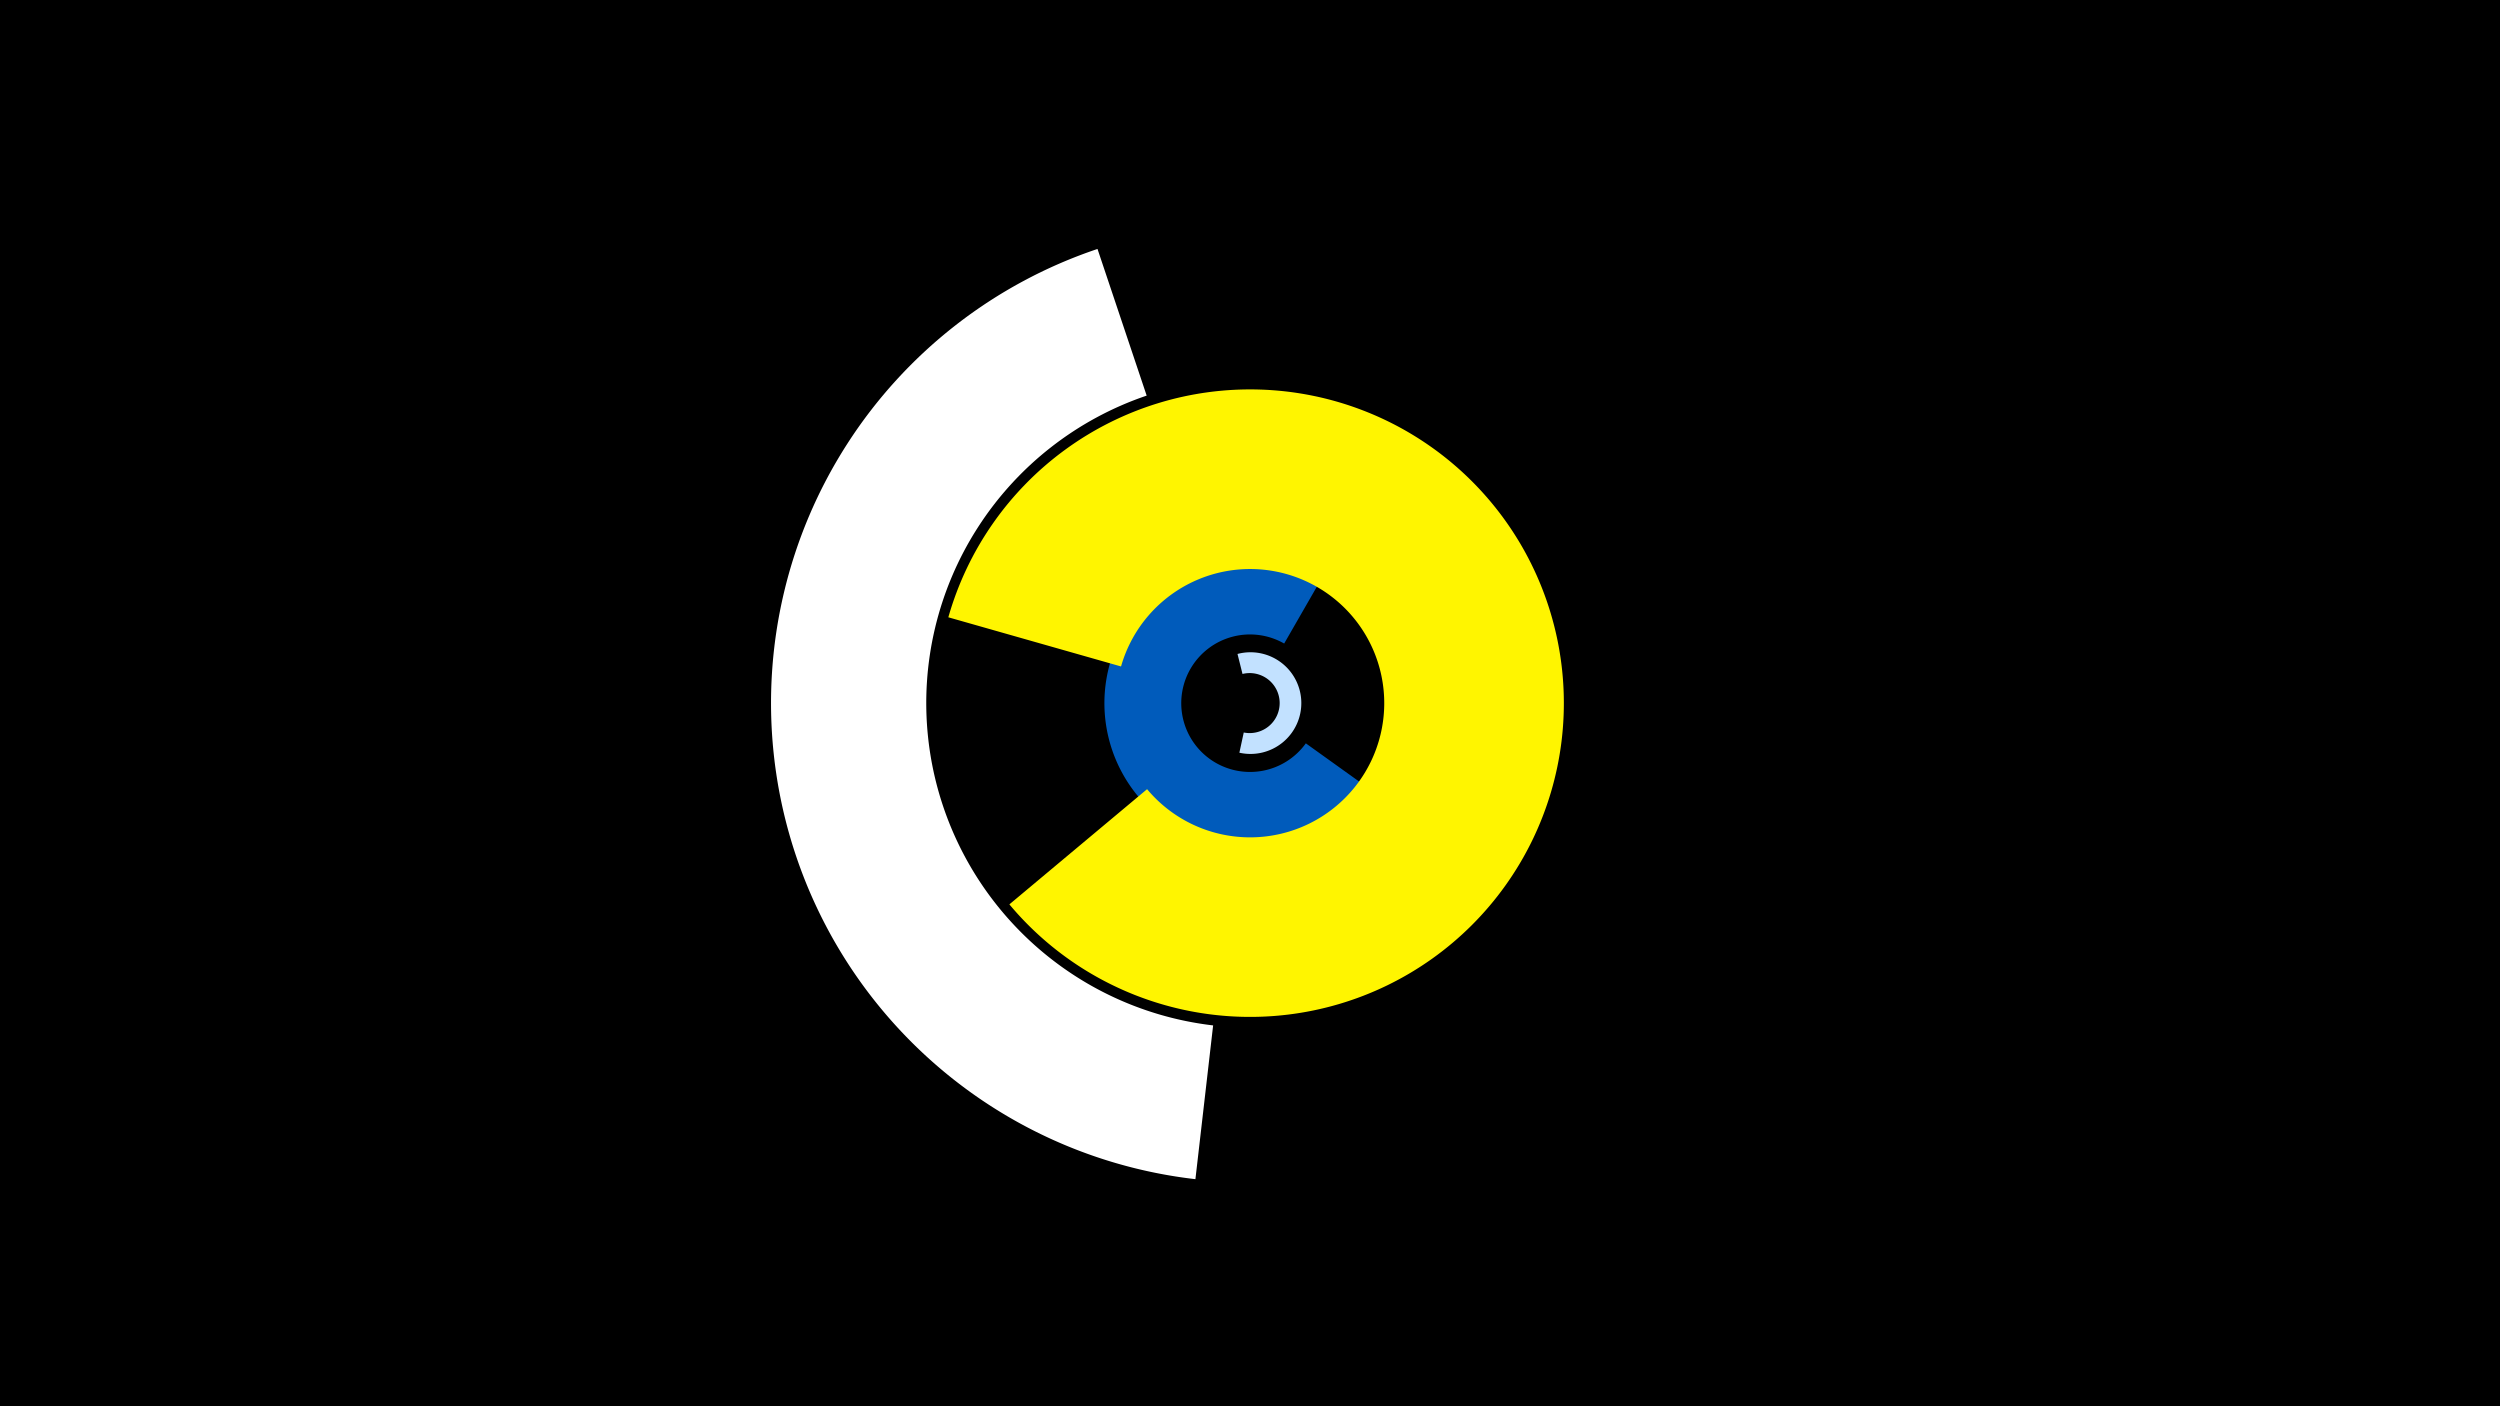 <svg width="1200" height="675" viewBox="-500 -500 1200 675" xmlns="http://www.w3.org/2000/svg"><title>19700-10259098366</title><path d="M-500-500h1200v675h-1200z" fill="#000"/><path d="M73.8 66a230 230 0 0 1-47-446.5l23.6 70.4a155.8 155.8 0 0 0 31.9 302.3z" fill="#fff"/><path d="M156.8-121.7a69.9 69.9 0 1 1-22-101.4l-18.4 32a33 33 0 1 0 10.4 47.9z" fill="#005bbb"/><path d="M94-186.1a24.4 24.4 0 1 1 0.9 47.4l2.1-9.7a14.4 14.4 0 1 0-0.6-28.1z" fill="#c2e1ff"/><path d="M-44.8-203.7a150.6 150.6 0 1 1 29.3 137.8l66.1-55.3a64.4 64.4 0 1 0-12.5-58.9z" fill="#fff500"/></svg>